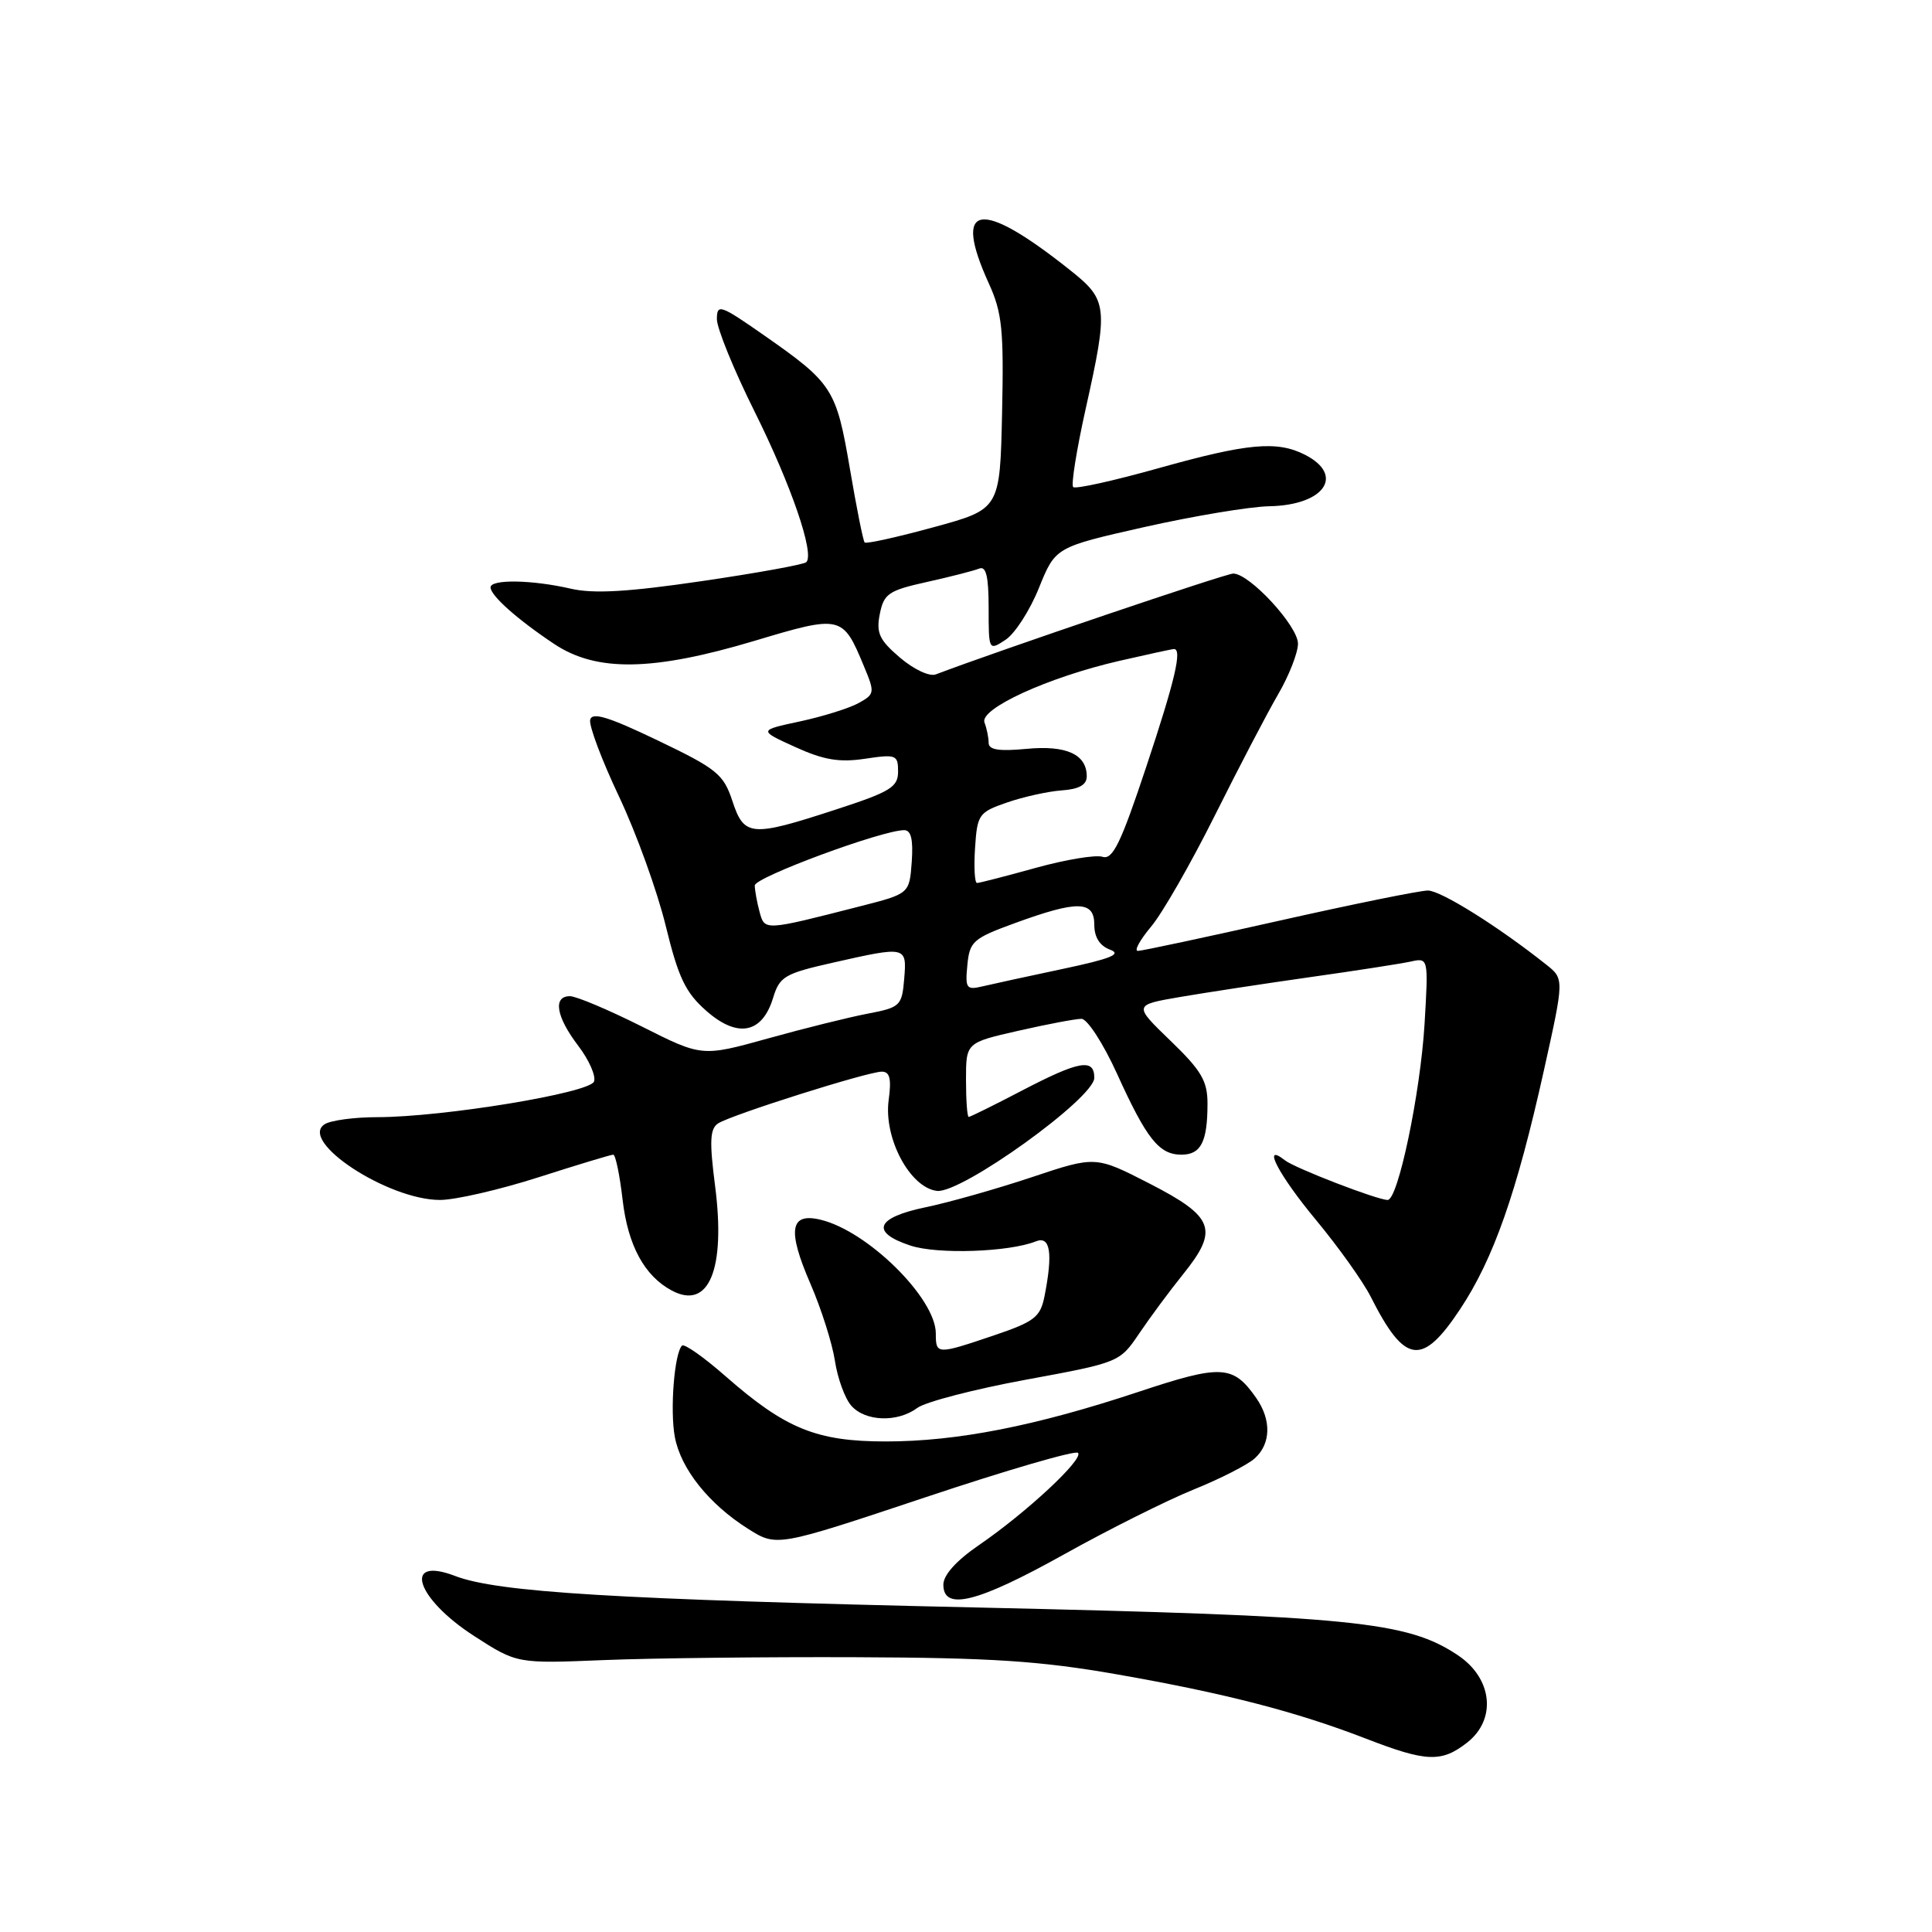 <?xml version="1.0" encoding="UTF-8" standalone="no"?>
<!DOCTYPE svg PUBLIC "-//W3C//DTD SVG 1.1//EN" "http://www.w3.org/Graphics/SVG/1.1/DTD/svg11.dtd" >
<svg xmlns="http://www.w3.org/2000/svg" xmlns:xlink="http://www.w3.org/1999/xlink" version="1.1" viewBox="0 0 256 256">
 <g >
 <path fill="currentColor"
d=" M 194.42 230.89 C 198.33 227.81 197.76 222.41 193.21 219.35 C 186.47 214.83 179.33 214.12 129.41 213.00 C 81.48 211.93 65.97 210.99 60.29 208.82 C 53.29 206.14 55.10 211.80 62.84 216.79 C 68.50 220.44 68.50 220.44 80.00 219.97 C 86.33 219.71 101.40 219.54 113.50 219.59 C 131.37 219.66 137.84 220.08 148.00 221.86 C 162.34 224.37 171.74 226.80 181.00 230.38 C 189.03 233.49 191.01 233.56 194.42 230.89 Z  M 140.96 205.98 C 146.91 202.66 154.64 198.80 158.14 197.38 C 161.64 195.97 165.29 194.11 166.25 193.25 C 168.41 191.32 168.49 188.15 166.45 185.23 C 163.38 180.85 161.86 180.77 150.82 184.44 C 137.20 188.96 126.80 191.00 117.36 191.00 C 108.22 191.00 104.10 189.33 96.20 182.41 C 93.29 179.85 90.66 178.00 90.37 178.30 C 89.35 179.32 88.76 186.88 89.42 190.41 C 90.21 194.63 93.93 199.30 99.13 202.58 C 102.92 204.97 102.92 204.97 122.56 198.42 C 133.36 194.81 142.49 192.15 142.84 192.51 C 143.65 193.31 135.99 200.44 129.72 204.73 C 126.72 206.79 125.00 208.69 125.00 209.98 C 125.00 213.49 129.51 212.36 140.96 205.98 Z  M 121.56 186.55 C 122.63 185.76 129.09 184.08 135.93 182.82 C 148.28 180.55 148.37 180.51 150.93 176.72 C 152.34 174.63 154.98 171.06 156.80 168.80 C 161.52 162.93 160.88 161.23 152.34 156.84 C 145.17 153.16 145.17 153.16 136.73 155.98 C 132.08 157.53 125.74 159.33 122.64 159.97 C 116.05 161.34 115.28 163.28 120.65 165.05 C 124.22 166.23 133.69 165.91 137.25 164.49 C 139.18 163.71 139.54 166.03 138.39 171.82 C 137.84 174.53 137.05 175.14 131.69 176.95 C 124.12 179.51 124.00 179.50 124.00 176.69 C 124.00 172.03 114.97 163.11 108.73 161.62 C 104.67 160.64 104.30 162.99 107.38 170.09 C 108.82 173.41 110.28 178.01 110.63 180.31 C 110.98 182.62 111.95 185.29 112.79 186.25 C 114.64 188.37 118.92 188.52 121.56 186.55 Z  M 193.47 173.48 C 197.90 166.81 200.96 158.08 204.56 141.90 C 207.27 129.71 207.27 129.71 204.89 127.82 C 198.55 122.78 190.92 118.00 189.20 118.00 C 188.15 118.00 179.28 119.80 169.50 122.00 C 159.72 124.20 151.29 126.00 150.77 126.00 C 150.25 126.00 151.04 124.56 152.52 122.79 C 154.01 121.03 157.81 114.39 160.98 108.04 C 164.15 101.69 167.92 94.47 169.36 92.00 C 170.80 89.53 171.98 86.51 171.99 85.30 C 172.00 82.96 165.58 76.00 163.41 76.00 C 162.42 76.00 132.26 86.22 124.00 89.36 C 123.16 89.68 121.08 88.70 119.24 87.13 C 116.50 84.79 116.08 83.86 116.58 81.35 C 117.12 78.66 117.74 78.24 122.84 77.11 C 125.95 76.42 129.06 75.62 129.75 75.34 C 130.66 74.97 131.00 76.37 131.00 80.54 C 131.00 86.23 131.01 86.24 133.25 84.77 C 134.49 83.95 136.48 80.86 137.67 77.89 C 139.85 72.50 139.85 72.50 151.67 69.83 C 158.18 68.37 165.61 67.13 168.18 67.08 C 175.48 66.95 178.24 62.98 172.92 60.26 C 169.21 58.37 165.31 58.73 153.54 62.03 C 147.60 63.70 142.50 64.83 142.20 64.54 C 141.91 64.24 142.65 59.61 143.84 54.25 C 146.89 40.57 146.79 39.76 141.75 35.76 C 129.82 26.27 126.17 26.89 131.03 37.57 C 132.79 41.43 133.02 43.71 132.78 54.74 C 132.50 67.46 132.50 67.46 123.71 69.86 C 118.88 71.18 114.77 72.09 114.57 71.88 C 114.37 71.67 113.49 67.26 112.61 62.08 C 110.81 51.53 110.33 50.78 101.27 44.45 C 95.44 40.38 95.00 40.22 94.99 42.28 C 94.99 43.50 97.23 49.00 99.97 54.50 C 104.83 64.26 107.96 73.37 106.84 74.49 C 106.53 74.80 100.31 75.93 93.00 77.00 C 83.19 78.44 78.65 78.70 75.61 78.00 C 70.50 76.82 65.00 76.73 65.00 77.83 C 65.00 78.92 68.59 82.11 73.48 85.36 C 79.07 89.06 86.51 88.94 99.96 84.92 C 111.46 81.47 111.67 81.52 114.45 88.22 C 115.95 91.80 115.92 91.97 113.75 93.17 C 112.51 93.85 109.03 94.94 106.00 95.59 C 100.50 96.77 100.50 96.77 105.36 98.98 C 109.13 100.70 111.21 101.05 114.61 100.54 C 118.74 99.92 119.00 100.02 119.00 102.23 C 119.00 104.30 117.99 104.92 110.69 107.29 C 99.50 110.94 98.60 110.86 97.04 106.12 C 95.87 102.58 94.98 101.86 87.13 98.10 C 80.58 94.96 78.43 94.31 78.20 95.39 C 78.03 96.17 79.75 100.75 82.03 105.56 C 84.31 110.38 87.09 118.08 88.21 122.67 C 89.90 129.59 90.83 131.52 93.62 133.97 C 97.75 137.59 101.00 136.95 102.44 132.22 C 103.30 129.40 103.97 129.00 110.31 127.57 C 120.12 125.35 120.17 125.36 119.81 129.72 C 119.51 133.27 119.29 133.49 115.00 134.31 C 112.53 134.78 106.56 136.26 101.76 137.60 C 93.01 140.03 93.01 140.03 85.03 136.01 C 80.64 133.81 76.36 132.00 75.52 132.00 C 73.23 132.00 73.69 134.72 76.61 138.56 C 78.05 140.44 78.99 142.58 78.71 143.31 C 78.13 144.83 58.71 148.02 50.00 148.03 C 46.98 148.03 43.84 148.45 43.03 148.96 C 39.50 151.19 51.39 159.00 58.30 159.00 C 60.32 159.00 66.19 157.65 71.34 156.00 C 76.49 154.35 80.95 153.00 81.26 153.00 C 81.56 153.00 82.12 155.69 82.50 158.99 C 83.20 165.02 85.39 169.07 89.01 171.00 C 93.93 173.64 96.18 168.20 94.75 157.12 C 93.99 151.22 94.07 149.57 95.15 148.86 C 96.90 147.72 114.99 142.00 116.84 142.00 C 117.91 142.00 118.14 142.94 117.75 145.79 C 117.08 150.81 120.57 157.37 124.15 157.80 C 127.36 158.19 145.00 145.51 145.00 142.82 C 145.00 140.20 143.01 140.55 135.43 144.50 C 131.74 146.43 128.55 148.00 128.36 148.00 C 128.16 148.00 128.00 145.79 128.00 143.08 C 128.00 138.16 128.00 138.16 134.95 136.58 C 138.77 135.71 142.53 135.00 143.30 135.00 C 144.07 135.00 146.18 138.25 148.00 142.25 C 151.94 150.93 153.58 153.00 156.55 153.00 C 159.13 153.00 160.00 151.30 160.00 146.23 C 160.00 143.23 159.19 141.85 155.09 137.90 C 150.19 133.17 150.19 133.17 156.34 132.11 C 159.73 131.53 167.45 130.35 173.50 129.49 C 179.55 128.64 185.58 127.70 186.89 127.42 C 189.28 126.89 189.28 126.89 188.76 135.70 C 188.20 144.90 185.25 159.00 183.87 159.00 C 182.50 159.00 171.56 154.78 170.25 153.74 C 167.11 151.26 169.43 155.70 174.39 161.67 C 177.35 165.24 180.61 169.81 181.63 171.83 C 186.15 180.78 188.42 181.09 193.47 173.48 Z  M 128.18 127.88 C 128.48 124.74 128.93 124.34 134.50 122.31 C 142.78 119.29 145.00 119.33 145.00 122.53 C 145.00 124.19 145.72 125.33 147.10 125.84 C 148.69 126.43 147.18 127.04 140.85 128.38 C 136.26 129.35 131.45 130.40 130.18 130.70 C 128.05 131.21 127.88 130.96 128.18 127.88 Z  M 100.64 120.80 C 100.30 119.54 100.02 117.97 100.01 117.33 C 100.00 116.25 116.88 110.00 119.81 110.00 C 120.73 110.00 121.02 111.26 120.81 114.21 C 120.50 118.42 120.50 118.42 114.00 120.08 C 101.18 123.36 101.33 123.35 100.64 120.80 Z  M 129.20 112.35 C 129.49 107.91 129.69 107.63 133.45 106.33 C 135.62 105.58 138.88 104.86 140.70 104.73 C 142.98 104.57 144.00 104.00 144.00 102.87 C 144.00 99.95 141.29 98.72 135.99 99.23 C 132.37 99.57 131.00 99.36 131.00 98.43 C 131.00 97.74 130.75 96.52 130.45 95.74 C 129.75 93.92 138.88 89.74 148.31 87.57 C 152.06 86.71 155.32 86.00 155.56 86.00 C 156.67 86.00 155.69 90.17 151.87 101.65 C 148.51 111.75 147.44 113.96 146.09 113.53 C 145.18 113.24 141.20 113.90 137.23 115.00 C 133.27 116.10 129.77 117.00 129.46 117.00 C 129.15 117.00 129.03 114.91 129.20 112.35 Z "/>
</g>
</svg>